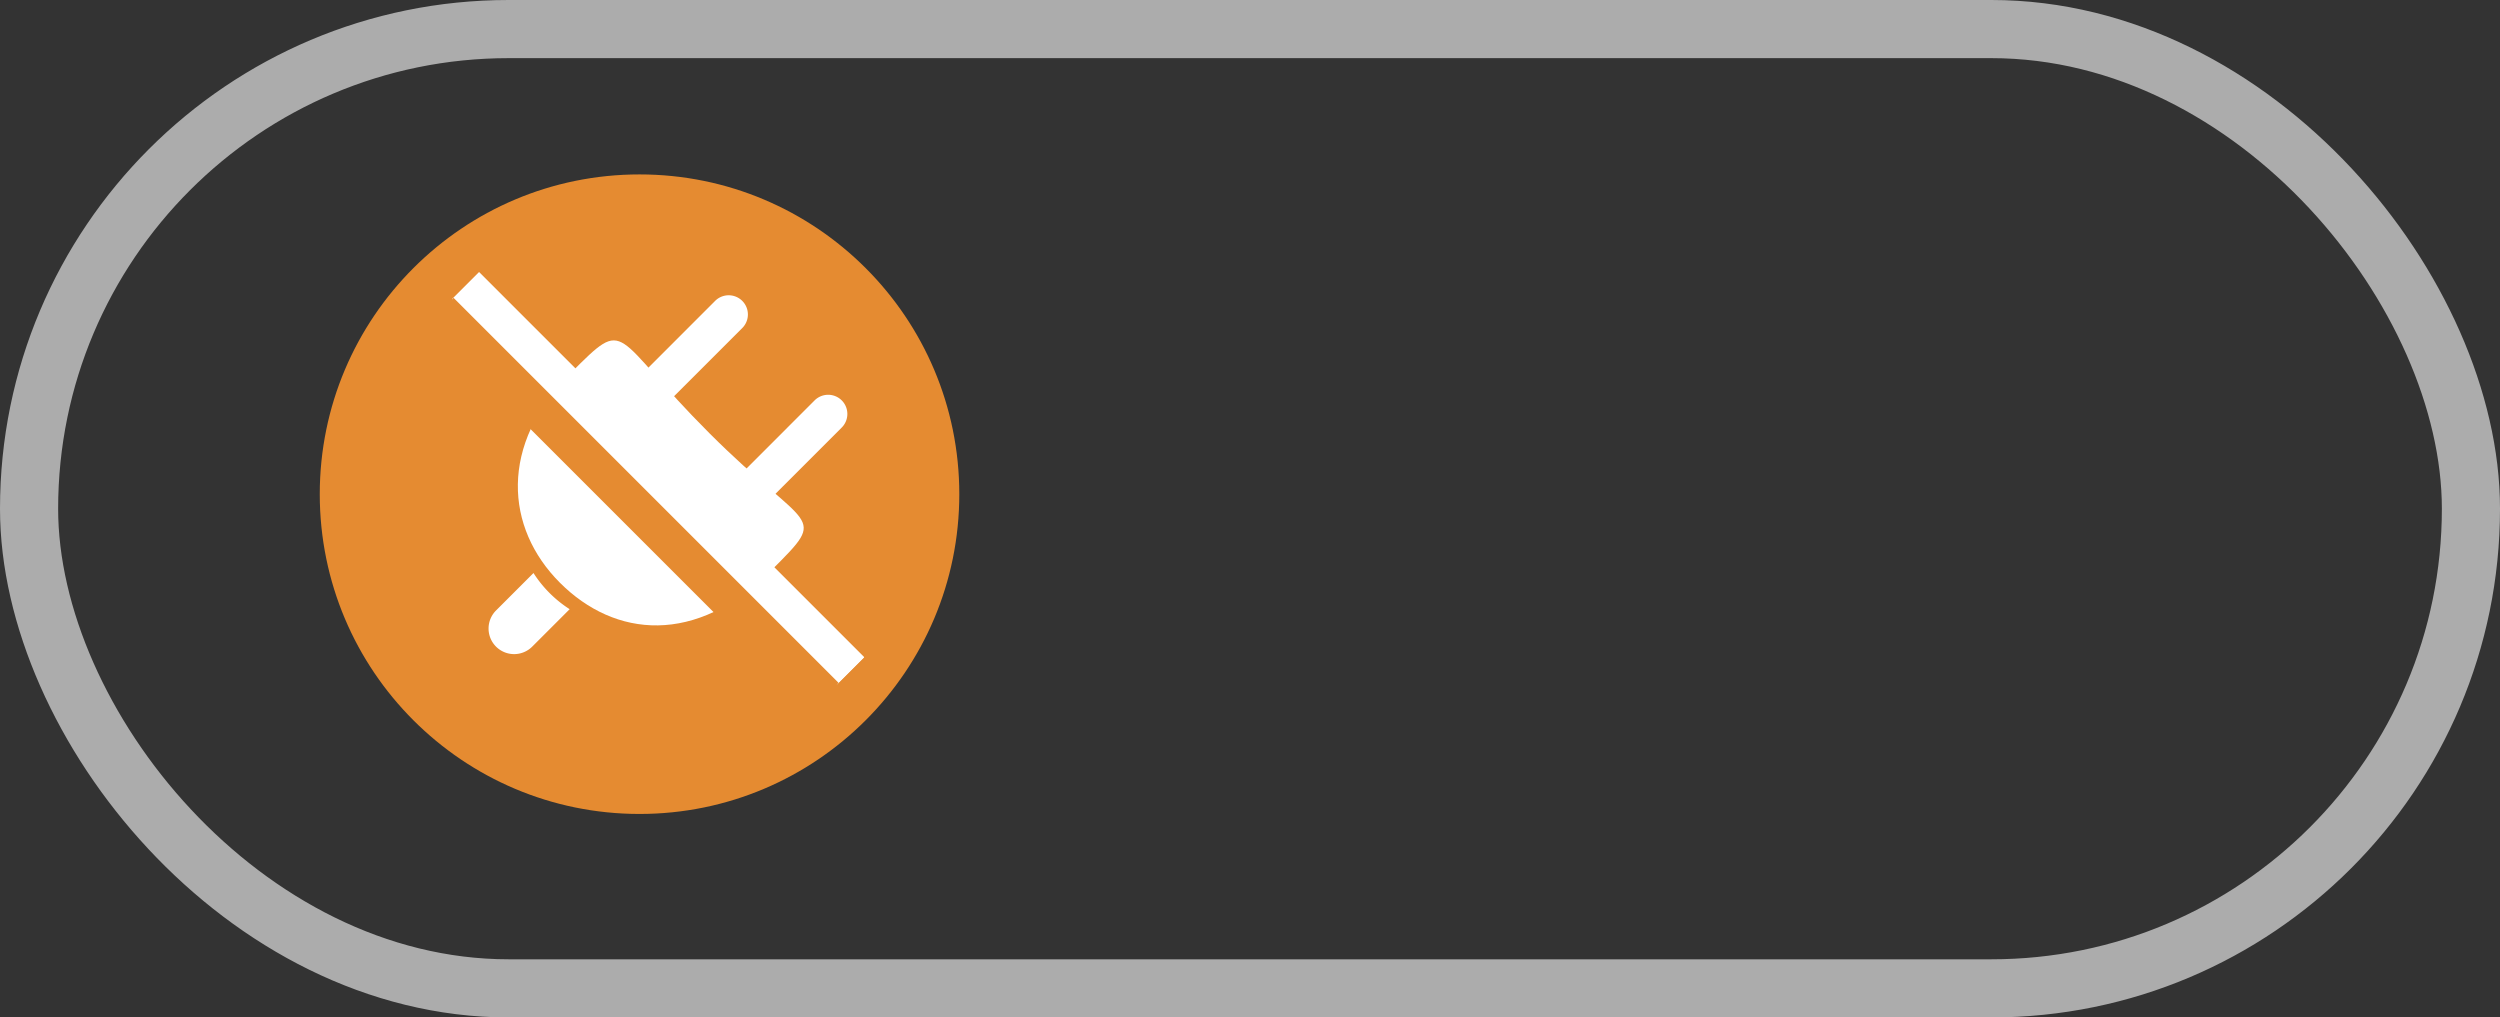 <svg fill="none" xmlns="http://www.w3.org/2000/svg" viewBox="0 0 86 35">
  <rect x="0" y="0" width="86" height="35" fill="#333333" stroke="none"/>
  <circle cx="22" cy="17" r="11" fill="#E58B31"/>
  <path d="M24.405 14.904c3.422 3.422 4.136 2.709 2.14 4.704-2.604 2.605-5.393 2.329-7.283.439-1.89-1.89-2.093-4.752.368-7.213 1.995-1.995 1.352-1.352 4.775 2.07z" fill="#fff"/>
  <path d="M21.645 13.307l2.955-2.956a.66.66 0 01.934.934l-2.956 2.955-.933-.933zm-4.581 8.937a.88.88 0 010-1.244l1.288-1.288c.32.5.744.924 1.244 1.244l-1.288 1.288a.88.88 0 01-1.244 0zm8.002-5.514l2.956-2.956a.66.66 0 01.934.933L26 17.663l-.934-.933zM16.48 9.365l13.245 13.244-.934.934-13.244-13.245z" fill="#fff"/>
  <path fill="#fff" d="M16.48 9.365l13.245 13.244-.934.934-13.244-13.245z"/>
  <path fill="#E58B31" d="M15.602 10.245L28.847 23.49l-.934.933L14.668 11.18z"/>
  <rect x="1" y="1" width="84" height="33" rx="16.5" stroke="#ACACAC" stroke-width="2"/>
</svg>
